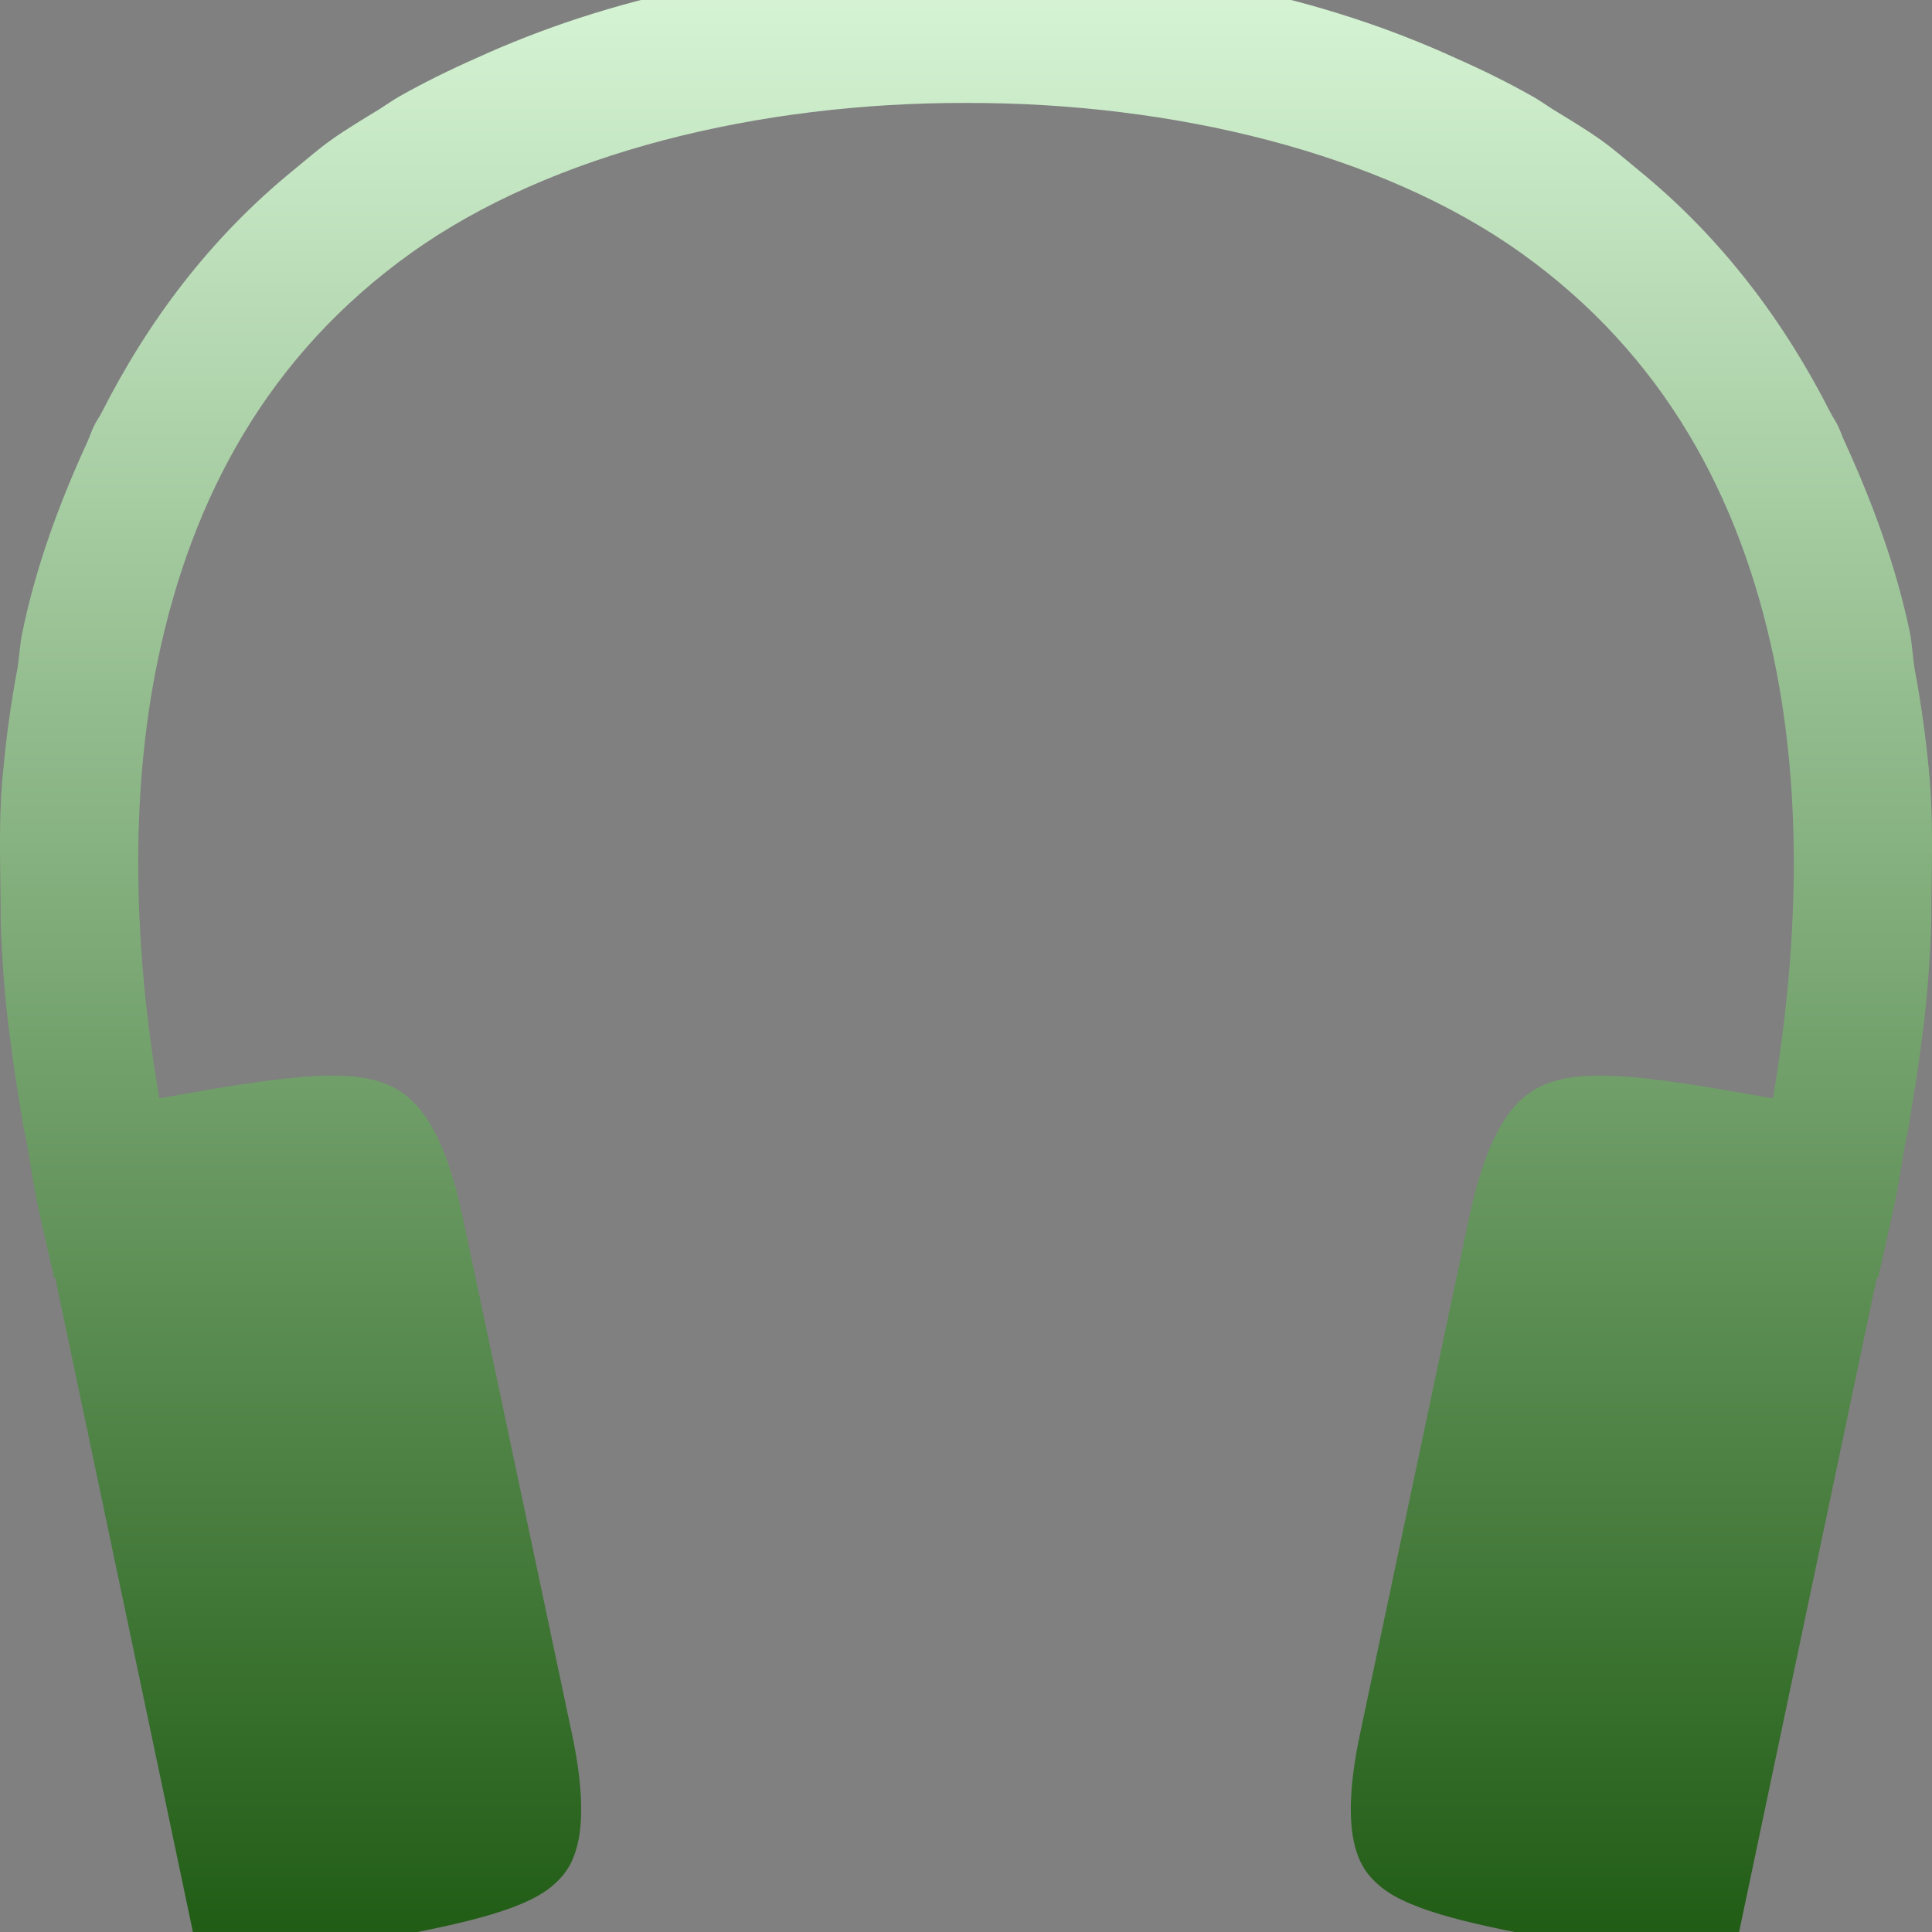 <svg xmlns="http://www.w3.org/2000/svg" xmlns:xlink="http://www.w3.org/1999/xlink" width="64px" height="64px" viewBox="0 0 64 64" version="1.1">
<rect x="0" y="0" width="64" height="64" fill="#808080" stroke="none"/>
<defs>
<linearGradient id="linear0" gradientUnits="userSpaceOnUse" x1="0" y1="0" x2="0" y2="1" gradientTransform="matrix(64,0,0,66.562,0,-1.281)">
<stop offset="0" style="stop-color:#d9f7d8;stop-opacity:1;"/>
<stop offset="1" style="stop-color:#1d5911;stop-opacity:1;"/>
</linearGradient>
</defs>
<g id="surface1">
<path style=" stroke:none;fill-rule:nonzero;fill:url(#linear0);" d="M 32 -1.281 C 25.41 -1.285 20.105 -0.051 15.785 1.922 C 14.902 2.312 14.043 2.734 13.215 3.203 C 12.988 3.332 12.785 3.48 12.574 3.613 C 12.027 3.949 11.473 4.277 10.957 4.645 C 10.531 4.949 10.152 5.285 9.75 5.613 C 6.941 7.895 4.887 10.668 3.359 13.684 C 3.281 13.832 3.176 13.973 3.105 14.129 C 3.031 14.285 2.98 14.441 2.91 14.605 C 1.973 16.637 1.199 18.738 0.746 20.922 C 0.656 21.332 0.641 21.754 0.574 22.168 C 0.363 23.293 0.207 24.406 0.109 25.5 C 0.098 25.598 0.09 25.699 0.078 25.797 C -0.031 27.113 0 28.312 0.016 29.547 C 0.027 30.004 0.012 30.457 0.035 30.918 C 0.094 32.234 0.191 33.41 0.359 34.562 C 0.453 35.363 0.582 36.152 0.715 36.941 C 0.738 37.047 0.746 37.199 0.77 37.301 L 0.77 37.312 L 0.871 37.754 C 1.012 38.535 1.113 39.328 1.285 40.094 L 1.793 42.332 L 1.828 42.324 L 6.66 65.281 L 12.043 64.332 C 15.066 63.797 17.23 63.324 18.23 62.527 C 18.734 62.121 19.02 61.688 19.172 60.91 C 19.316 60.137 19.281 59.012 18.953 57.465 L 15.328 40.316 C 15.004 38.777 14.582 37.715 14.121 37.031 C 13.656 36.355 13.191 36.031 12.543 35.824 C 11.25 35.41 9.062 35.715 6.016 36.254 L 5.277 36.387 C 4.438 31.488 4.277 26.426 5.23 21.855 C 6.359 16.434 8.91 11.746 13.621 8.379 C 18.254 5.066 25.145 3.395 32 3.41 C 38.855 3.395 45.746 5.066 50.387 8.379 C 55.094 11.746 57.641 16.434 58.77 21.855 C 59.723 26.426 59.562 31.488 58.73 36.387 L 57.984 36.254 C 54.938 35.715 52.75 35.41 51.457 35.824 C 50.809 36.031 50.344 36.355 49.879 37.031 C 49.418 37.715 49 38.777 48.672 40.316 L 45.047 57.465 C 44.719 59.012 44.684 60.137 44.828 60.91 C 44.98 61.688 45.266 62.121 45.77 62.527 C 46.77 63.324 48.934 63.797 51.957 64.332 L 57.34 65.281 L 62.172 42.324 L 62.215 42.332 L 62.715 40.094 C 62.887 39.328 62.988 38.535 63.137 37.754 L 63.23 37.312 L 63.23 37.301 C 63.254 37.199 63.266 37.047 63.285 36.941 C 63.418 36.152 63.547 35.363 63.645 34.562 C 63.809 33.41 63.906 32.234 63.965 30.918 C 63.988 30.457 63.973 30.004 63.984 29.547 C 64 28.312 64.031 27.113 63.922 25.797 C 63.91 25.699 63.902 25.598 63.895 25.5 C 63.793 24.406 63.637 23.293 63.426 22.168 C 63.359 21.754 63.344 21.332 63.262 20.922 C 62.801 18.738 62.027 16.637 61.094 14.605 C 61.02 14.441 60.969 14.285 60.895 14.129 C 60.824 13.973 60.719 13.832 60.645 13.684 C 59.113 10.668 57.059 7.895 54.25 5.613 C 53.848 5.285 53.469 4.949 53.043 4.645 C 52.527 4.277 51.973 3.949 51.426 3.613 C 51.215 3.48 51.012 3.332 50.785 3.203 C 49.957 2.734 49.098 2.312 48.215 1.922 C 43.902 -0.051 38.59 -1.285 32 -1.281 Z M 32 -1.281 "/>
</g>
</svg>
